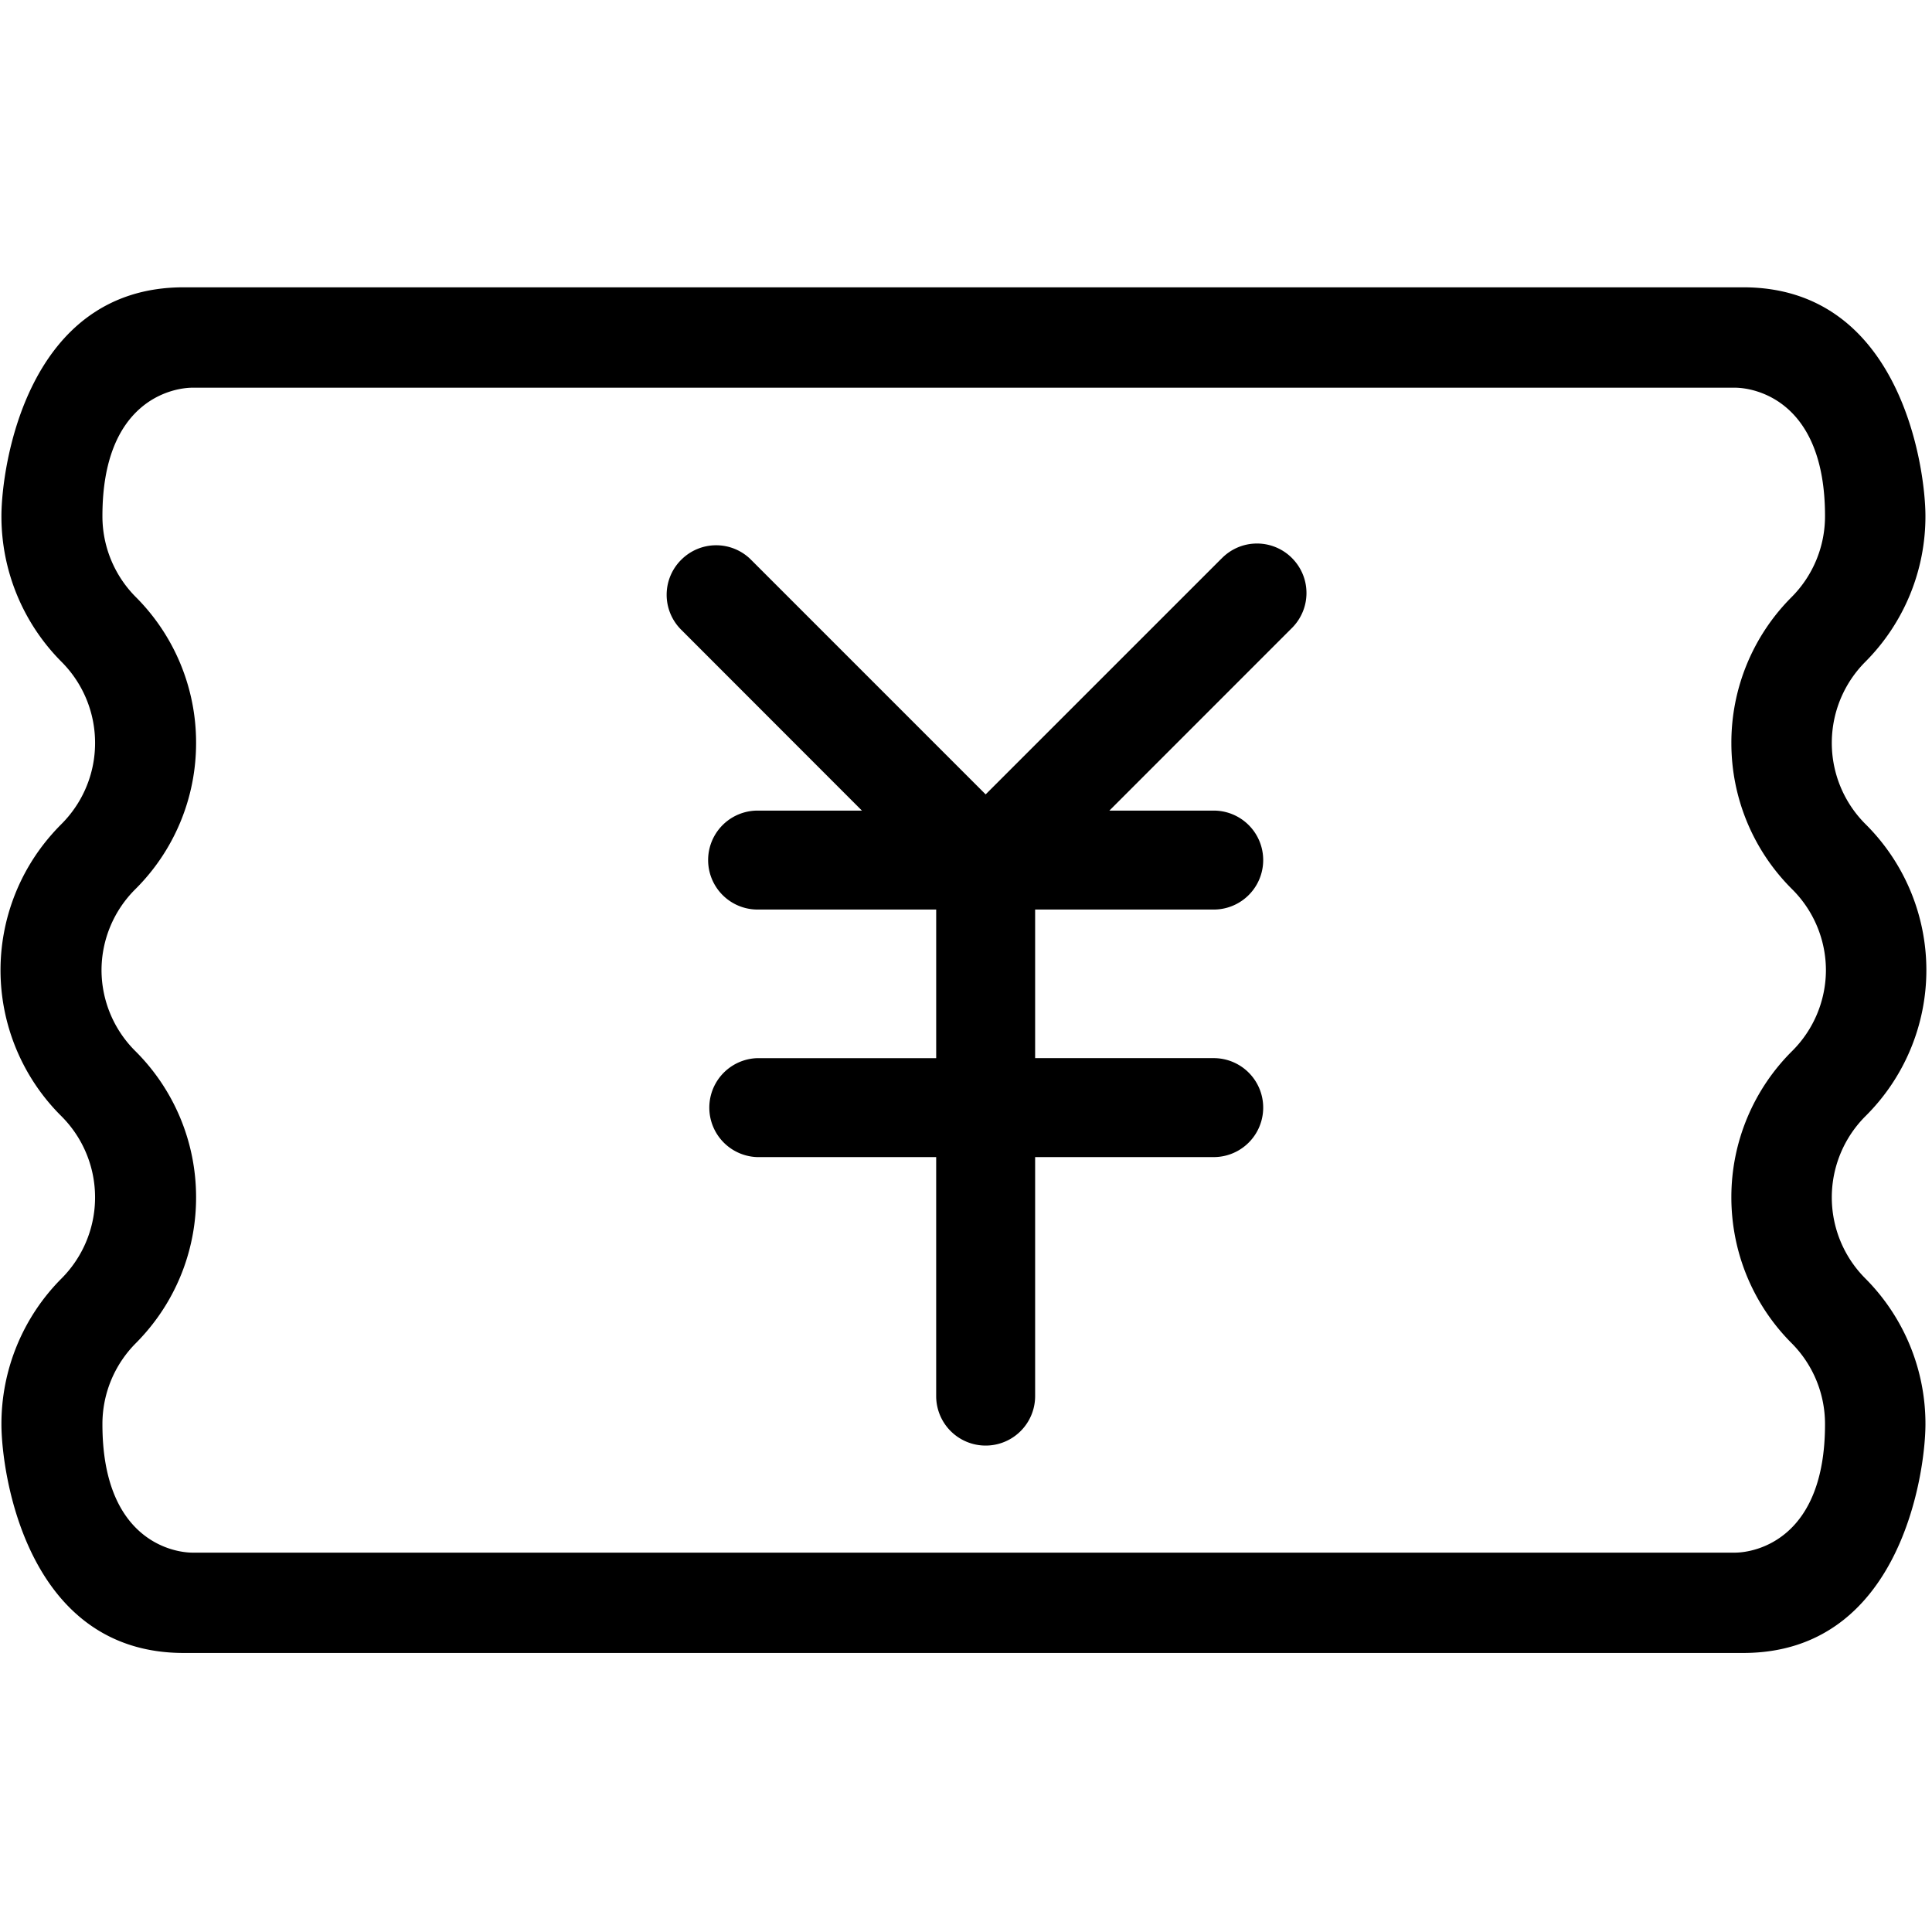 <svg width="128" height="128" xmlns="http://www.w3.org/2000/svg"><path d="M85.637 37.014a3.266 3.266 0 00-2.357-1.004c-.927 0-1.762.386-2.358 1.004h-.003L65.302 52.63 49.82 37.147l-.115-.114-.018-.02h-.002a3.263 3.263 0 00-4.475 0 3.266 3.266 0 00-.046 4.741l11.941 11.95h-6.912a3.278 3.278 0 100 6.556h11.832v9.845H50.192a3.279 3.279 0 000 6.556h11.832v15.834a3.278 3.278 0 006.556 0V76.66h11.832a3.278 3.278 0 100-6.556H68.58v-9.83-.014h11.832a3.278 3.278 0 100-6.556H73.5L85.63 41.57c.572-.59.927-1.394.927-2.282 0-.884-.352-1.684-.92-2.274zm35.995 44.327a7.606 7.606 0 011.967-7.399 13.63 13.63 0 004.028-9.669 13.63 13.63 0 00-4.028-9.668 7.63 7.63 0 01-1.108-1.398 7.606 7.606 0 011.086-9.354 13.642 13.642 0 003.988-9.684c-.006-3.195-1.65-15.134-12.072-15.134H12.167C1.745 19.035.1 30.974.095 34.17a13.643 13.643 0 003.988 9.684 7.596 7.596 0 012.216 5.38 7.564 7.564 0 01-1.13 3.974 7.624 7.624 0 01-1.108 1.398c-.22.22-.434.448-.639.683a13.63 13.63 0 00-3.388 8.986 13.63 13.63 0 004.027 9.668c.422.42.794.89 1.108 1.398a7.605 7.605 0 01-1.086 9.354A13.642 13.642 0 00.095 94.38c.006 3.195 1.65 15.133 12.072 15.133H115.494c10.421 0 12.065-11.938 12.072-15.133a13.641 13.641 0 00-3.989-9.685 7.592 7.592 0 01-1.945-3.353zm-6.71 21.526H12.774c-1.414 0-5.988-.92-5.988-8.5a7.582 7.582 0 012.216-5.38c.254-.256.498-.522.731-.796a13.628 13.628 0 003.258-8.89 13.637 13.637 0 00-4.028-9.668 7.577 7.577 0 01-2.237-5.36 7.577 7.577 0 012.237-5.358 13.636 13.636 0 004.028-9.669 13.628 13.628 0 00-3.988-9.685 7.582 7.582 0 01-2.217-5.38c0-7.581 4.574-8.496 5.988-8.496h102.15c1.414 0 5.988.915 5.988 8.496a7.583 7.583 0 01-2.216 5.38 13.628 13.628 0 00-3.988 9.685 13.636 13.636 0 004.027 9.669 7.577 7.577 0 012.237 5.359 7.577 7.577 0 01-2.237 5.359 13.636 13.636 0 00-4.028 9.669c-.001.778.063 1.54.187 2.284a13.628 13.628 0 003.802 7.4 7.583 7.583 0 012.216 5.38c0 7.582-4.574 8.501-5.988 8.501z"/></svg>